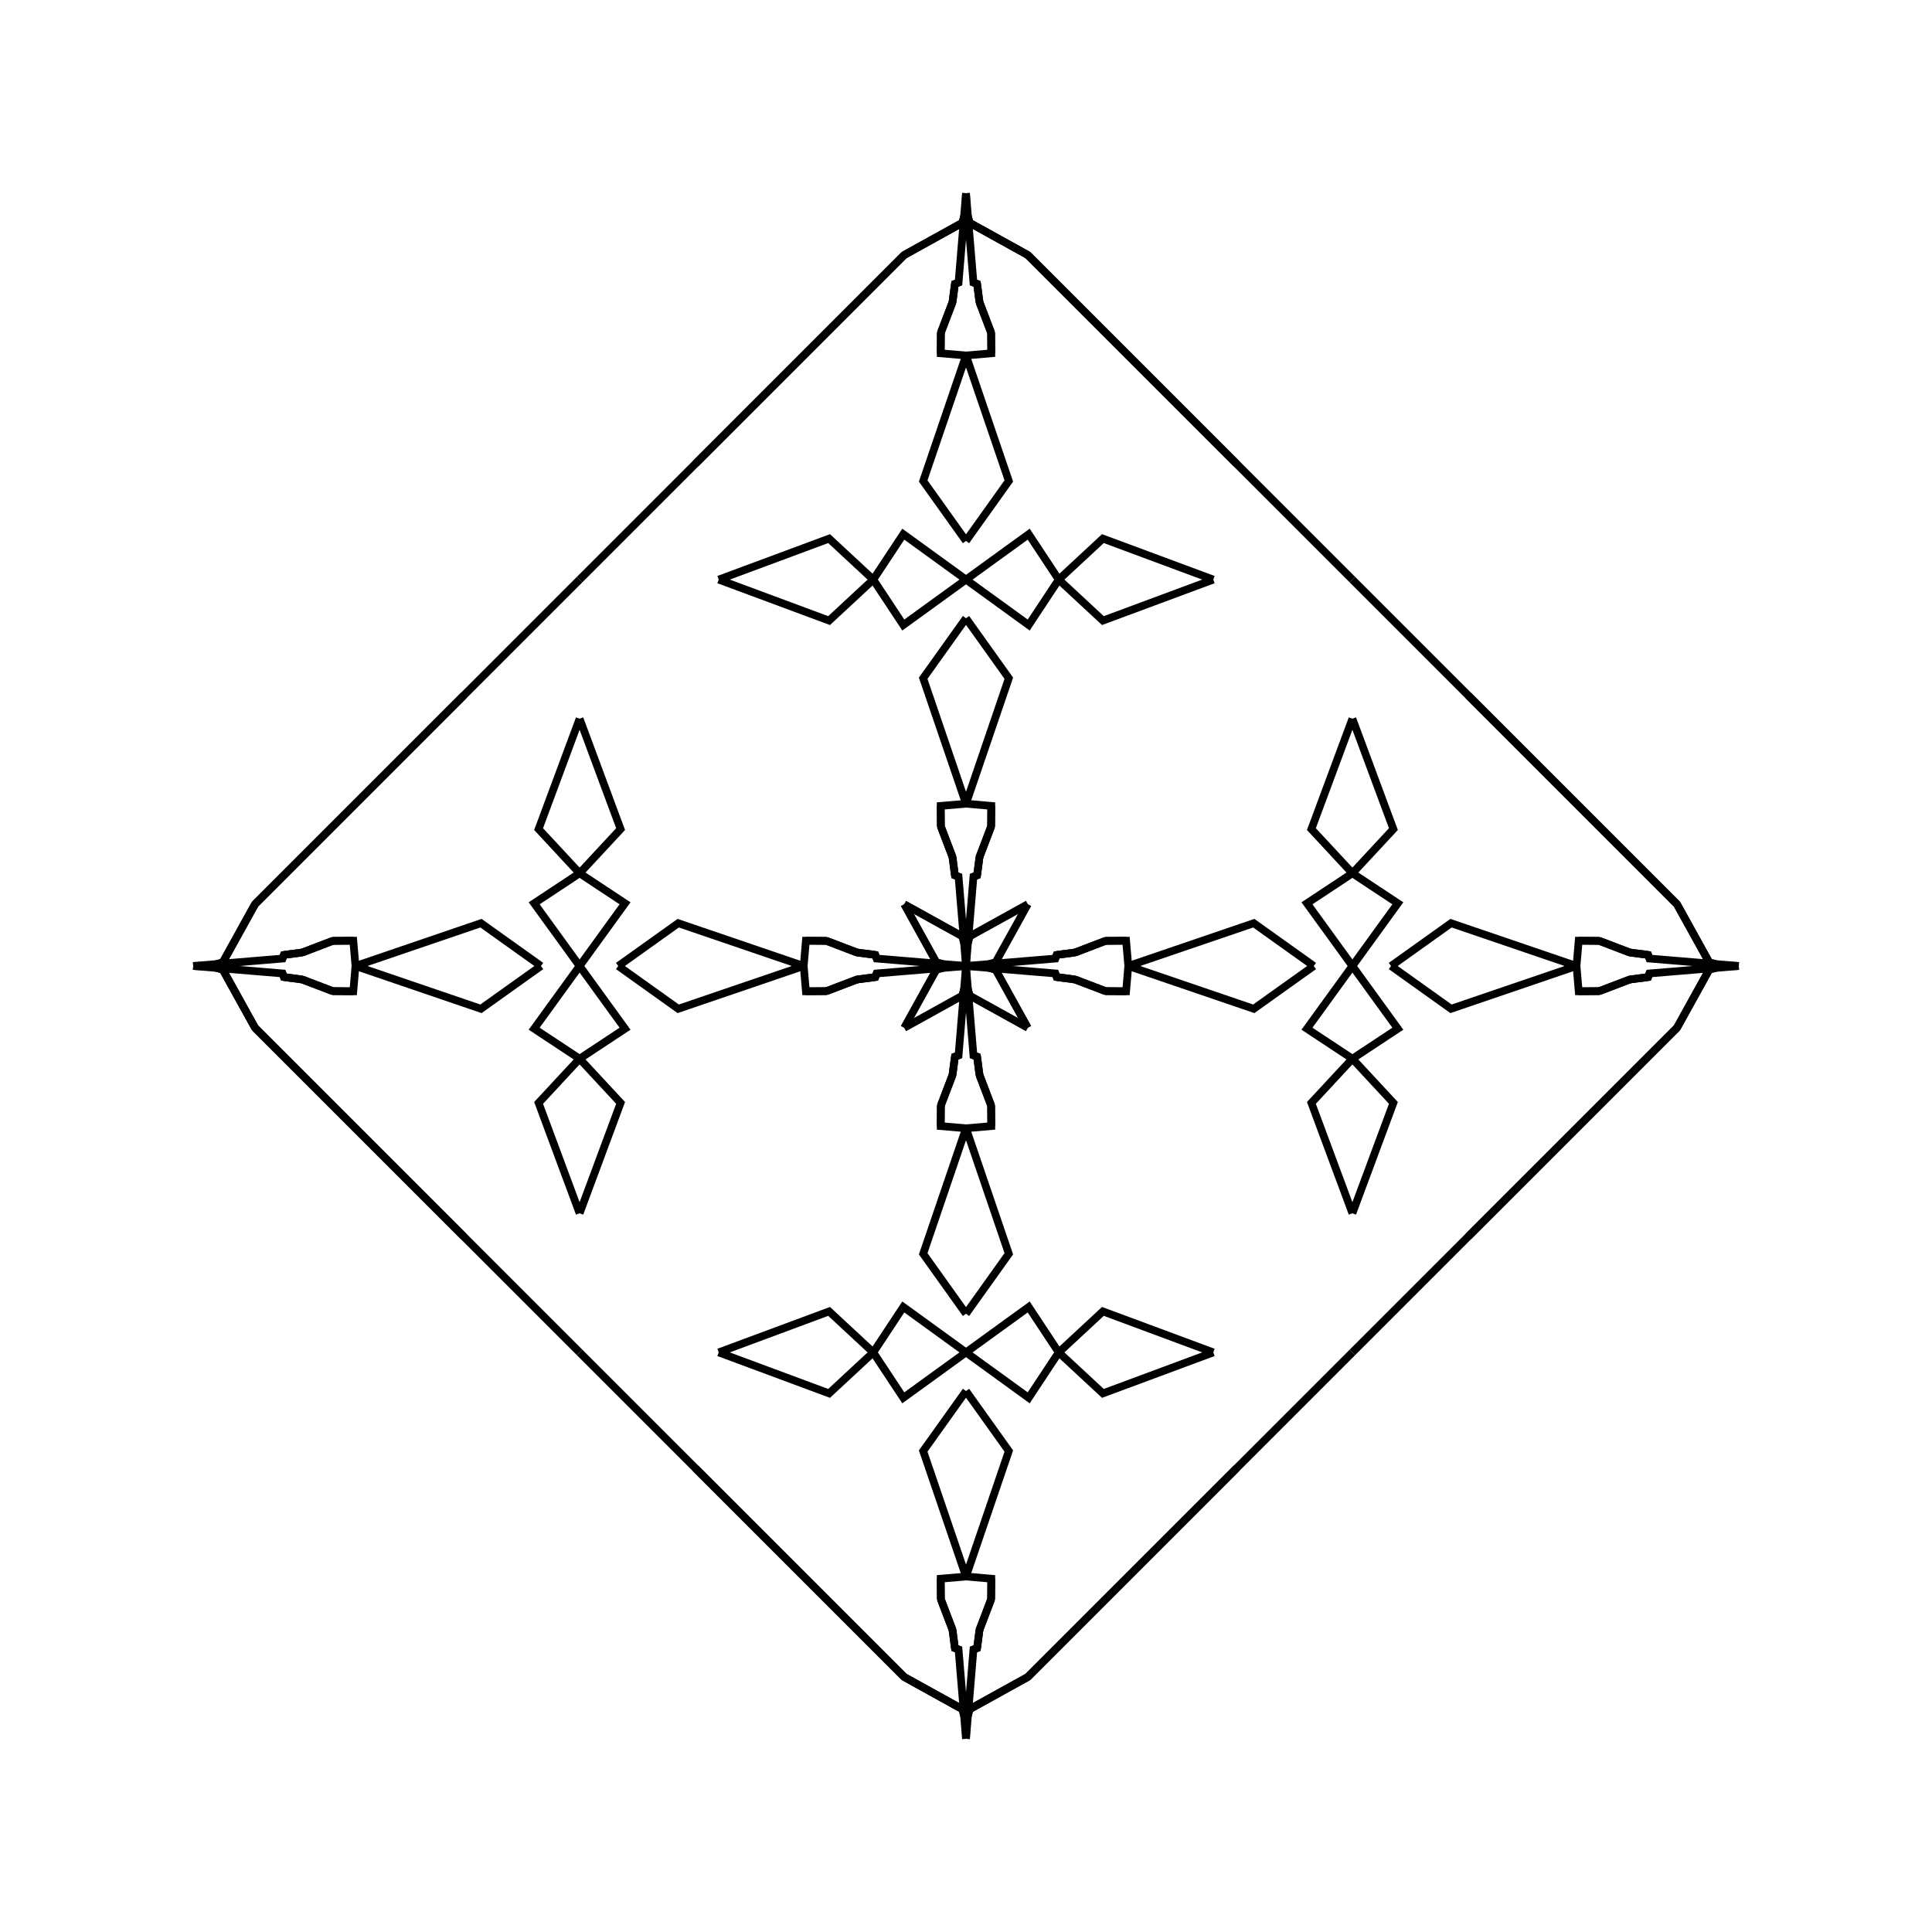 <?xml version="1.0" encoding="UTF-8"?>
<svg xmlns="http://www.w3.org/2000/svg" xmlns:xlink="http://www.w3.org/1999/xlink"
     width="250" height="250" viewBox="-125.0 -125.0 250 250">
<defs>
</defs>
<path d="M0.0,-0.0 L11.566,-0.965 L11.728,-1.435" fill-opacity="0" stroke="black" stroke-width="1" />
<path d="M0.0,-0.0 L11.566,0.965 L11.728,1.435" fill-opacity="0" stroke="black" stroke-width="1" />
<path d="M11.566,-0.965 L11.728,-1.435 L14.107,-1.747" fill-opacity="0" stroke="black" stroke-width="1" />
<path d="M11.566,0.965 L11.728,1.435 L14.107,1.747" fill-opacity="0" stroke="black" stroke-width="1" />
<path d="M11.728,-1.435 L14.107,-1.747 L18.054,-3.252" fill-opacity="0" stroke="black" stroke-width="1" />
<path d="M11.728,1.435 L14.107,1.747 L18.054,3.252" fill-opacity="0" stroke="black" stroke-width="1" />
<path d="M14.107,-1.747 L18.054,-3.252 L20.716,-3.274" fill-opacity="0" stroke="black" stroke-width="1" />
<path d="M14.107,1.747 L18.054,3.252 L20.716,3.274" fill-opacity="0" stroke="black" stroke-width="1" />
<path d="M18.054,-3.252 L20.716,-3.274 L21.0,-0.0" fill-opacity="0" stroke="black" stroke-width="1" />
<path d="M18.054,3.252 L20.716,3.274 L21.0,-0.0" fill-opacity="0" stroke="black" stroke-width="1" />
<path d="M21.0,-0.0 L37.237,-5.54 L45.0,-0.0" fill-opacity="0" stroke="black" stroke-width="1" />
<path d="M21.0,-0.0 L37.237,5.54 L45.0,-0.0" fill-opacity="0" stroke="black" stroke-width="1" />
<path d="M50.0,-0.0 L44.121,-8.113 L50.0,-12.0" fill-opacity="0" stroke="black" stroke-width="1" />
<path d="M50.0,-0.0 L44.121,8.113 L50.0,12.0" fill-opacity="0" stroke="black" stroke-width="1" />
<path d="M50.0,-12.0 L44.695,-17.715 L50.0,-32.0" fill-opacity="0" stroke="black" stroke-width="1" />
<path d="M50.0,12.0 L44.695,17.715 L50.0,32.0" fill-opacity="0" stroke="black" stroke-width="1" />
<path d="M50.0,50.0 L35.0,65.0 L8.0,92.0" fill-opacity="0" stroke="black" stroke-width="1" />
<path d="M50.0,-50.0 L35.0,-65.0 L8.0,-92.0" fill-opacity="0" stroke="black" stroke-width="1" />
<path d="M35.0,65.0 L8.0,92.0 L0.482,96.163" fill-opacity="0" stroke="black" stroke-width="1" />
<path d="M35.0,-65.0 L8.0,-92.0 L0.482,-96.163" fill-opacity="0" stroke="black" stroke-width="1" />
<path d="M8.0,-8.0 L3.837,-0.482 L2.464,-0.072" fill-opacity="0" stroke="black" stroke-width="1" />
<path d="M8.0,8.0 L3.837,0.482 L2.464,0.072" fill-opacity="0" stroke="black" stroke-width="1" />
<path d="M3.837,-0.482 L2.464,-0.072 L0.0,-0.0" fill-opacity="0" stroke="black" stroke-width="1" />
<path d="M3.837,0.482 L2.464,0.072 L0.0,-0.0" fill-opacity="0" stroke="black" stroke-width="1" />
<path d="M0.0,-0.0 L-11.566,-0.965 L-11.728,-1.435" fill-opacity="0" stroke="black" stroke-width="1" />
<path d="M0.0,-0.0 L-11.566,0.965 L-11.728,1.435" fill-opacity="0" stroke="black" stroke-width="1" />
<path d="M-11.566,-0.965 L-11.728,-1.435 L-14.107,-1.747" fill-opacity="0" stroke="black" stroke-width="1" />
<path d="M-11.566,0.965 L-11.728,1.435 L-14.107,1.747" fill-opacity="0" stroke="black" stroke-width="1" />
<path d="M-11.728,-1.435 L-14.107,-1.747 L-18.054,-3.252" fill-opacity="0" stroke="black" stroke-width="1" />
<path d="M-11.728,1.435 L-14.107,1.747 L-18.054,3.252" fill-opacity="0" stroke="black" stroke-width="1" />
<path d="M-14.107,-1.747 L-18.054,-3.252 L-20.716,-3.274" fill-opacity="0" stroke="black" stroke-width="1" />
<path d="M-14.107,1.747 L-18.054,3.252 L-20.716,3.274" fill-opacity="0" stroke="black" stroke-width="1" />
<path d="M-18.054,-3.252 L-20.716,-3.274 L-21.0,-0.0" fill-opacity="0" stroke="black" stroke-width="1" />
<path d="M-18.054,3.252 L-20.716,3.274 L-21.0,-0.0" fill-opacity="0" stroke="black" stroke-width="1" />
<path d="M-21.0,-0.0 L-37.237,-5.54 L-45.0,-0.0" fill-opacity="0" stroke="black" stroke-width="1" />
<path d="M-21.0,-0.0 L-37.237,5.54 L-45.0,-0.0" fill-opacity="0" stroke="black" stroke-width="1" />
<path d="M-50.0,-0.0 L-44.121,-8.113 L-50.0,-12.0" fill-opacity="0" stroke="black" stroke-width="1" />
<path d="M-50.0,-0.0 L-44.121,8.113 L-50.0,12.0" fill-opacity="0" stroke="black" stroke-width="1" />
<path d="M-50.0,-12.0 L-44.695,-17.715 L-50.0,-32.0" fill-opacity="0" stroke="black" stroke-width="1" />
<path d="M-50.0,12.0 L-44.695,17.715 L-50.0,32.0" fill-opacity="0" stroke="black" stroke-width="1" />
<path d="M-50.0,50.0 L-35.0,65.0 L-8.0,92.0" fill-opacity="0" stroke="black" stroke-width="1" />
<path d="M-50.0,-50.0 L-35.0,-65.0 L-8.0,-92.0" fill-opacity="0" stroke="black" stroke-width="1" />
<path d="M-35.0,65.0 L-8.0,92.0 L-0.482,96.163" fill-opacity="0" stroke="black" stroke-width="1" />
<path d="M-35.0,-65.0 L-8.0,-92.0 L-0.482,-96.163" fill-opacity="0" stroke="black" stroke-width="1" />
<path d="M-8.0,-8.0 L-3.837,-0.482 L-2.464,-0.072" fill-opacity="0" stroke="black" stroke-width="1" />
<path d="M-8.0,8.0 L-3.837,0.482 L-2.464,0.072" fill-opacity="0" stroke="black" stroke-width="1" />
<path d="M-3.837,-0.482 L-2.464,-0.072 L0.0,-0.0" fill-opacity="0" stroke="black" stroke-width="1" />
<path d="M-3.837,0.482 L-2.464,0.072 L0.0,-0.0" fill-opacity="0" stroke="black" stroke-width="1" />
<path d="M100.0,-0.0 L88.434,0.965 L88.272,1.435" fill-opacity="0" stroke="black" stroke-width="1" />
<path d="M100.0,-0.0 L88.434,-0.965 L88.272,-1.435" fill-opacity="0" stroke="black" stroke-width="1" />
<path d="M88.434,0.965 L88.272,1.435 L85.893,1.747" fill-opacity="0" stroke="black" stroke-width="1" />
<path d="M88.434,-0.965 L88.272,-1.435 L85.893,-1.747" fill-opacity="0" stroke="black" stroke-width="1" />
<path d="M88.272,1.435 L85.893,1.747 L81.946,3.252" fill-opacity="0" stroke="black" stroke-width="1" />
<path d="M88.272,-1.435 L85.893,-1.747 L81.946,-3.252" fill-opacity="0" stroke="black" stroke-width="1" />
<path d="M85.893,1.747 L81.946,3.252 L79.284,3.274" fill-opacity="0" stroke="black" stroke-width="1" />
<path d="M85.893,-1.747 L81.946,-3.252 L79.284,-3.274" fill-opacity="0" stroke="black" stroke-width="1" />
<path d="M81.946,3.252 L79.284,3.274 L79.0,-0.0" fill-opacity="0" stroke="black" stroke-width="1" />
<path d="M81.946,-3.252 L79.284,-3.274 L79.0,-0.0" fill-opacity="0" stroke="black" stroke-width="1" />
<path d="M79.0,-0.0 L62.763,5.54 L55.0,-0.0" fill-opacity="0" stroke="black" stroke-width="1" />
<path d="M79.0,-0.0 L62.763,-5.54 L55.0,-0.0" fill-opacity="0" stroke="black" stroke-width="1" />
<path d="M50.0,-0.0 L55.879,8.113 L50.0,12.0" fill-opacity="0" stroke="black" stroke-width="1" />
<path d="M50.0,-0.0 L55.879,-8.113 L50.0,-12.0" fill-opacity="0" stroke="black" stroke-width="1" />
<path d="M50.0,12.0 L55.305,17.715 L50.0,32.0" fill-opacity="0" stroke="black" stroke-width="1" />
<path d="M50.0,-12.0 L55.305,-17.715 L50.0,-32.0" fill-opacity="0" stroke="black" stroke-width="1" />
<path d="M50.0,50.0 L65.0,35.0 L92.0,8.0" fill-opacity="0" stroke="black" stroke-width="1" />
<path d="M50.0,-50.0 L65.0,-35.0 L92.0,-8.0" fill-opacity="0" stroke="black" stroke-width="1" />
<path d="M65.0,35.0 L92.0,8.0 L96.163,0.482" fill-opacity="0" stroke="black" stroke-width="1" />
<path d="M65.0,-35.0 L92.0,-8.0 L96.163,-0.482" fill-opacity="0" stroke="black" stroke-width="1" />
<path d="M92.0,8.0 L96.163,0.482 L97.536,0.072" fill-opacity="0" stroke="black" stroke-width="1" />
<path d="M92.0,-8.0 L96.163,-0.482 L97.536,-0.072" fill-opacity="0" stroke="black" stroke-width="1" />
<path d="M96.163,0.482 L97.536,0.072 L100.0,-0.0" fill-opacity="0" stroke="black" stroke-width="1" />
<path d="M96.163,-0.482 L97.536,-0.072 L100.0,-0.0" fill-opacity="0" stroke="black" stroke-width="1" />
<path d="M0.0,-0.0 L0.965,-11.566 L1.435,-11.728" fill-opacity="0" stroke="black" stroke-width="1" />
<path d="M0.0,-0.0 L0.965,11.566 L1.435,11.728" fill-opacity="0" stroke="black" stroke-width="1" />
<path d="M0.0,100.0 L0.965,88.434 L1.435,88.272" fill-opacity="0" stroke="black" stroke-width="1" />
<path d="M0.0,-100.0 L0.965,-88.434 L1.435,-88.272" fill-opacity="0" stroke="black" stroke-width="1" />
<path d="M0.965,-11.566 L1.435,-11.728 L1.747,-14.107" fill-opacity="0" stroke="black" stroke-width="1" />
<path d="M0.965,11.566 L1.435,11.728 L1.747,14.107" fill-opacity="0" stroke="black" stroke-width="1" />
<path d="M0.965,88.434 L1.435,88.272 L1.747,85.893" fill-opacity="0" stroke="black" stroke-width="1" />
<path d="M0.965,-88.434 L1.435,-88.272 L1.747,-85.893" fill-opacity="0" stroke="black" stroke-width="1" />
<path d="M1.435,-11.728 L1.747,-14.107 L3.252,-18.054" fill-opacity="0" stroke="black" stroke-width="1" />
<path d="M1.435,11.728 L1.747,14.107 L3.252,18.054" fill-opacity="0" stroke="black" stroke-width="1" />
<path d="M1.435,88.272 L1.747,85.893 L3.252,81.946" fill-opacity="0" stroke="black" stroke-width="1" />
<path d="M1.435,-88.272 L1.747,-85.893 L3.252,-81.946" fill-opacity="0" stroke="black" stroke-width="1" />
<path d="M1.747,-14.107 L3.252,-18.054 L3.274,-20.716" fill-opacity="0" stroke="black" stroke-width="1" />
<path d="M1.747,14.107 L3.252,18.054 L3.274,20.716" fill-opacity="0" stroke="black" stroke-width="1" />
<path d="M1.747,85.893 L3.252,81.946 L3.274,79.284" fill-opacity="0" stroke="black" stroke-width="1" />
<path d="M1.747,-85.893 L3.252,-81.946 L3.274,-79.284" fill-opacity="0" stroke="black" stroke-width="1" />
<path d="M3.252,-18.054 L3.274,-20.716 L0.0,-21.0" fill-opacity="0" stroke="black" stroke-width="1" />
<path d="M3.252,18.054 L3.274,20.716 L0.0,21.0" fill-opacity="0" stroke="black" stroke-width="1" />
<path d="M3.252,81.946 L3.274,79.284 L0.0,79.0" fill-opacity="0" stroke="black" stroke-width="1" />
<path d="M3.252,-81.946 L3.274,-79.284 L0.0,-79.0" fill-opacity="0" stroke="black" stroke-width="1" />
<path d="M0.0,-21.0 L5.54,-37.237 L0.0,-45.0" fill-opacity="0" stroke="black" stroke-width="1" />
<path d="M0.0,21.0 L5.54,37.237 L0.0,45.0" fill-opacity="0" stroke="black" stroke-width="1" />
<path d="M0.0,79.0 L5.54,62.763 L0.0,55.0" fill-opacity="0" stroke="black" stroke-width="1" />
<path d="M0.0,-79.0 L5.54,-62.763 L0.0,-55.0" fill-opacity="0" stroke="black" stroke-width="1" />
<path d="M0.0,-50.0 L8.113,-44.121 L12.0,-50.0" fill-opacity="0" stroke="black" stroke-width="1" />
<path d="M0.0,50.0 L8.113,44.121 L12.0,50.0" fill-opacity="0" stroke="black" stroke-width="1" />
<path d="M0.0,50.0 L8.113,55.879 L12.0,50.0" fill-opacity="0" stroke="black" stroke-width="1" />
<path d="M0.0,-50.0 L8.113,-55.879 L12.0,-50.0" fill-opacity="0" stroke="black" stroke-width="1" />
<path d="M12.0,-50.0 L17.715,-44.695 L32.0,-50.0" fill-opacity="0" stroke="black" stroke-width="1" />
<path d="M12.0,50.0 L17.715,44.695 L32.0,50.0" fill-opacity="0" stroke="black" stroke-width="1" />
<path d="M12.0,50.0 L17.715,55.305 L32.0,50.0" fill-opacity="0" stroke="black" stroke-width="1" />
<path d="M12.0,-50.0 L17.715,-55.305 L32.0,-50.0" fill-opacity="0" stroke="black" stroke-width="1" />
<path d="M8.0,-8.0 L0.482,-3.837 L0.072,-2.464" fill-opacity="0" stroke="black" stroke-width="1" />
<path d="M8.0,8.0 L0.482,3.837 L0.072,2.464" fill-opacity="0" stroke="black" stroke-width="1" />
<path d="M8.0,92.0 L0.482,96.163 L0.072,97.536" fill-opacity="0" stroke="black" stroke-width="1" />
<path d="M8.0,-92.0 L0.482,-96.163 L0.072,-97.536" fill-opacity="0" stroke="black" stroke-width="1" />
<path d="M0.482,-3.837 L0.072,-2.464 L0.0,-0.0" fill-opacity="0" stroke="black" stroke-width="1" />
<path d="M0.482,3.837 L0.072,2.464 L0.0,-0.0" fill-opacity="0" stroke="black" stroke-width="1" />
<path d="M0.482,96.163 L0.072,97.536 L0.0,100.0" fill-opacity="0" stroke="black" stroke-width="1" />
<path d="M0.482,-96.163 L0.072,-97.536 L0.0,-100.0" fill-opacity="0" stroke="black" stroke-width="1" />
<path d="M0.0,100.0 L-0.965,88.434 L-1.435,88.272" fill-opacity="0" stroke="black" stroke-width="1" />
<path d="M0.0,-0.0 L-0.965,-11.566 L-1.435,-11.728" fill-opacity="0" stroke="black" stroke-width="1" />
<path d="M0.0,-0.0 L-0.965,11.566 L-1.435,11.728" fill-opacity="0" stroke="black" stroke-width="1" />
<path d="M0.0,-100.0 L-0.965,-88.434 L-1.435,-88.272" fill-opacity="0" stroke="black" stroke-width="1" />
<path d="M-0.965,88.434 L-1.435,88.272 L-1.747,85.893" fill-opacity="0" stroke="black" stroke-width="1" />
<path d="M-0.965,-11.566 L-1.435,-11.728 L-1.747,-14.107" fill-opacity="0" stroke="black" stroke-width="1" />
<path d="M-0.965,11.566 L-1.435,11.728 L-1.747,14.107" fill-opacity="0" stroke="black" stroke-width="1" />
<path d="M-0.965,-88.434 L-1.435,-88.272 L-1.747,-85.893" fill-opacity="0" stroke="black" stroke-width="1" />
<path d="M-1.435,88.272 L-1.747,85.893 L-3.252,81.946" fill-opacity="0" stroke="black" stroke-width="1" />
<path d="M-1.435,-11.728 L-1.747,-14.107 L-3.252,-18.054" fill-opacity="0" stroke="black" stroke-width="1" />
<path d="M-1.435,11.728 L-1.747,14.107 L-3.252,18.054" fill-opacity="0" stroke="black" stroke-width="1" />
<path d="M-1.435,-88.272 L-1.747,-85.893 L-3.252,-81.946" fill-opacity="0" stroke="black" stroke-width="1" />
<path d="M-1.747,85.893 L-3.252,81.946 L-3.274,79.284" fill-opacity="0" stroke="black" stroke-width="1" />
<path d="M-1.747,-14.107 L-3.252,-18.054 L-3.274,-20.716" fill-opacity="0" stroke="black" stroke-width="1" />
<path d="M-1.747,14.107 L-3.252,18.054 L-3.274,20.716" fill-opacity="0" stroke="black" stroke-width="1" />
<path d="M-1.747,-85.893 L-3.252,-81.946 L-3.274,-79.284" fill-opacity="0" stroke="black" stroke-width="1" />
<path d="M-3.252,81.946 L-3.274,79.284 L0.0,79.0" fill-opacity="0" stroke="black" stroke-width="1" />
<path d="M-3.252,-18.054 L-3.274,-20.716 L0.0,-21.0" fill-opacity="0" stroke="black" stroke-width="1" />
<path d="M-3.252,18.054 L-3.274,20.716 L0.0,21.0" fill-opacity="0" stroke="black" stroke-width="1" />
<path d="M-3.252,-81.946 L-3.274,-79.284 L0.0,-79.0" fill-opacity="0" stroke="black" stroke-width="1" />
<path d="M0.0,79.0 L-5.54,62.763 L0.0,55.0" fill-opacity="0" stroke="black" stroke-width="1" />
<path d="M0.0,-21.0 L-5.54,-37.237 L0.0,-45.0" fill-opacity="0" stroke="black" stroke-width="1" />
<path d="M0.0,21.0 L-5.54,37.237 L0.0,45.0" fill-opacity="0" stroke="black" stroke-width="1" />
<path d="M0.0,-79.0 L-5.54,-62.763 L0.0,-55.0" fill-opacity="0" stroke="black" stroke-width="1" />
<path d="M0.0,50.0 L-8.113,55.879 L-12.0,50.0" fill-opacity="0" stroke="black" stroke-width="1" />
<path d="M0.0,-50.0 L-8.113,-44.121 L-12.0,-50.0" fill-opacity="0" stroke="black" stroke-width="1" />
<path d="M0.0,50.0 L-8.113,44.121 L-12.0,50.0" fill-opacity="0" stroke="black" stroke-width="1" />
<path d="M0.0,-50.0 L-8.113,-55.879 L-12.0,-50.0" fill-opacity="0" stroke="black" stroke-width="1" />
<path d="M-12.0,50.0 L-17.715,55.305 L-32.0,50.0" fill-opacity="0" stroke="black" stroke-width="1" />
<path d="M-12.0,-50.0 L-17.715,-44.695 L-32.0,-50.0" fill-opacity="0" stroke="black" stroke-width="1" />
<path d="M-12.0,50.0 L-17.715,44.695 L-32.0,50.0" fill-opacity="0" stroke="black" stroke-width="1" />
<path d="M-12.0,-50.0 L-17.715,-55.305 L-32.0,-50.0" fill-opacity="0" stroke="black" stroke-width="1" />
<path d="M-8.0,92.0 L-0.482,96.163 L-0.072,97.536" fill-opacity="0" stroke="black" stroke-width="1" />
<path d="M-8.0,-8.0 L-0.482,-3.837 L-0.072,-2.464" fill-opacity="0" stroke="black" stroke-width="1" />
<path d="M-8.0,8.0 L-0.482,3.837 L-0.072,2.464" fill-opacity="0" stroke="black" stroke-width="1" />
<path d="M-8.0,-92.0 L-0.482,-96.163 L-0.072,-97.536" fill-opacity="0" stroke="black" stroke-width="1" />
<path d="M-0.482,96.163 L-0.072,97.536 L0.0,100.0" fill-opacity="0" stroke="black" stroke-width="1" />
<path d="M-0.482,-3.837 L-0.072,-2.464 L0.0,-0.0" fill-opacity="0" stroke="black" stroke-width="1" />
<path d="M-0.482,3.837 L-0.072,2.464 L0.0,-0.0" fill-opacity="0" stroke="black" stroke-width="1" />
<path d="M-0.482,-96.163 L-0.072,-97.536 L0.0,-100.0" fill-opacity="0" stroke="black" stroke-width="1" />
<path d="M-100.0,-0.0 L-88.434,-0.965 L-88.272,-1.435" fill-opacity="0" stroke="black" stroke-width="1" />
<path d="M-100.0,-0.0 L-88.434,0.965 L-88.272,1.435" fill-opacity="0" stroke="black" stroke-width="1" />
<path d="M-88.434,-0.965 L-88.272,-1.435 L-85.893,-1.747" fill-opacity="0" stroke="black" stroke-width="1" />
<path d="M-88.434,0.965 L-88.272,1.435 L-85.893,1.747" fill-opacity="0" stroke="black" stroke-width="1" />
<path d="M-88.272,-1.435 L-85.893,-1.747 L-81.946,-3.252" fill-opacity="0" stroke="black" stroke-width="1" />
<path d="M-88.272,1.435 L-85.893,1.747 L-81.946,3.252" fill-opacity="0" stroke="black" stroke-width="1" />
<path d="M-85.893,-1.747 L-81.946,-3.252 L-79.284,-3.274" fill-opacity="0" stroke="black" stroke-width="1" />
<path d="M-85.893,1.747 L-81.946,3.252 L-79.284,3.274" fill-opacity="0" stroke="black" stroke-width="1" />
<path d="M-81.946,-3.252 L-79.284,-3.274 L-79.0,-0.0" fill-opacity="0" stroke="black" stroke-width="1" />
<path d="M-81.946,3.252 L-79.284,3.274 L-79.0,-0.0" fill-opacity="0" stroke="black" stroke-width="1" />
<path d="M-79.0,-0.0 L-62.763,-5.54 L-55.0,-0.0" fill-opacity="0" stroke="black" stroke-width="1" />
<path d="M-79.0,-0.0 L-62.763,5.54 L-55.0,-0.0" fill-opacity="0" stroke="black" stroke-width="1" />
<path d="M-50.0,-0.0 L-55.879,-8.113 L-50.0,-12.0" fill-opacity="0" stroke="black" stroke-width="1" />
<path d="M-50.0,-0.0 L-55.879,8.113 L-50.0,12.0" fill-opacity="0" stroke="black" stroke-width="1" />
<path d="M-50.0,-12.0 L-55.305,-17.715 L-50.0,-32.0" fill-opacity="0" stroke="black" stroke-width="1" />
<path d="M-50.0,12.0 L-55.305,17.715 L-50.0,32.0" fill-opacity="0" stroke="black" stroke-width="1" />
<path d="M-50.0,-50.0 L-65.0,-35.0 L-92.0,-8.0" fill-opacity="0" stroke="black" stroke-width="1" />
<path d="M-50.0,50.0 L-65.0,35.0 L-92.0,8.0" fill-opacity="0" stroke="black" stroke-width="1" />
<path d="M-65.0,-35.0 L-92.0,-8.0 L-96.163,-0.482" fill-opacity="0" stroke="black" stroke-width="1" />
<path d="M-65.0,35.0 L-92.0,8.0 L-96.163,0.482" fill-opacity="0" stroke="black" stroke-width="1" />
<path d="M-92.0,-8.0 L-96.163,-0.482 L-97.536,-0.072" fill-opacity="0" stroke="black" stroke-width="1" />
<path d="M-92.0,8.0 L-96.163,0.482 L-97.536,0.072" fill-opacity="0" stroke="black" stroke-width="1" />
<path d="M-96.163,-0.482 L-97.536,-0.072 L-100.0,-0.0" fill-opacity="0" stroke="black" stroke-width="1" />
<path d="M-96.163,0.482 L-97.536,0.072 L-100.0,-0.0" fill-opacity="0" stroke="black" stroke-width="1" />
</svg>